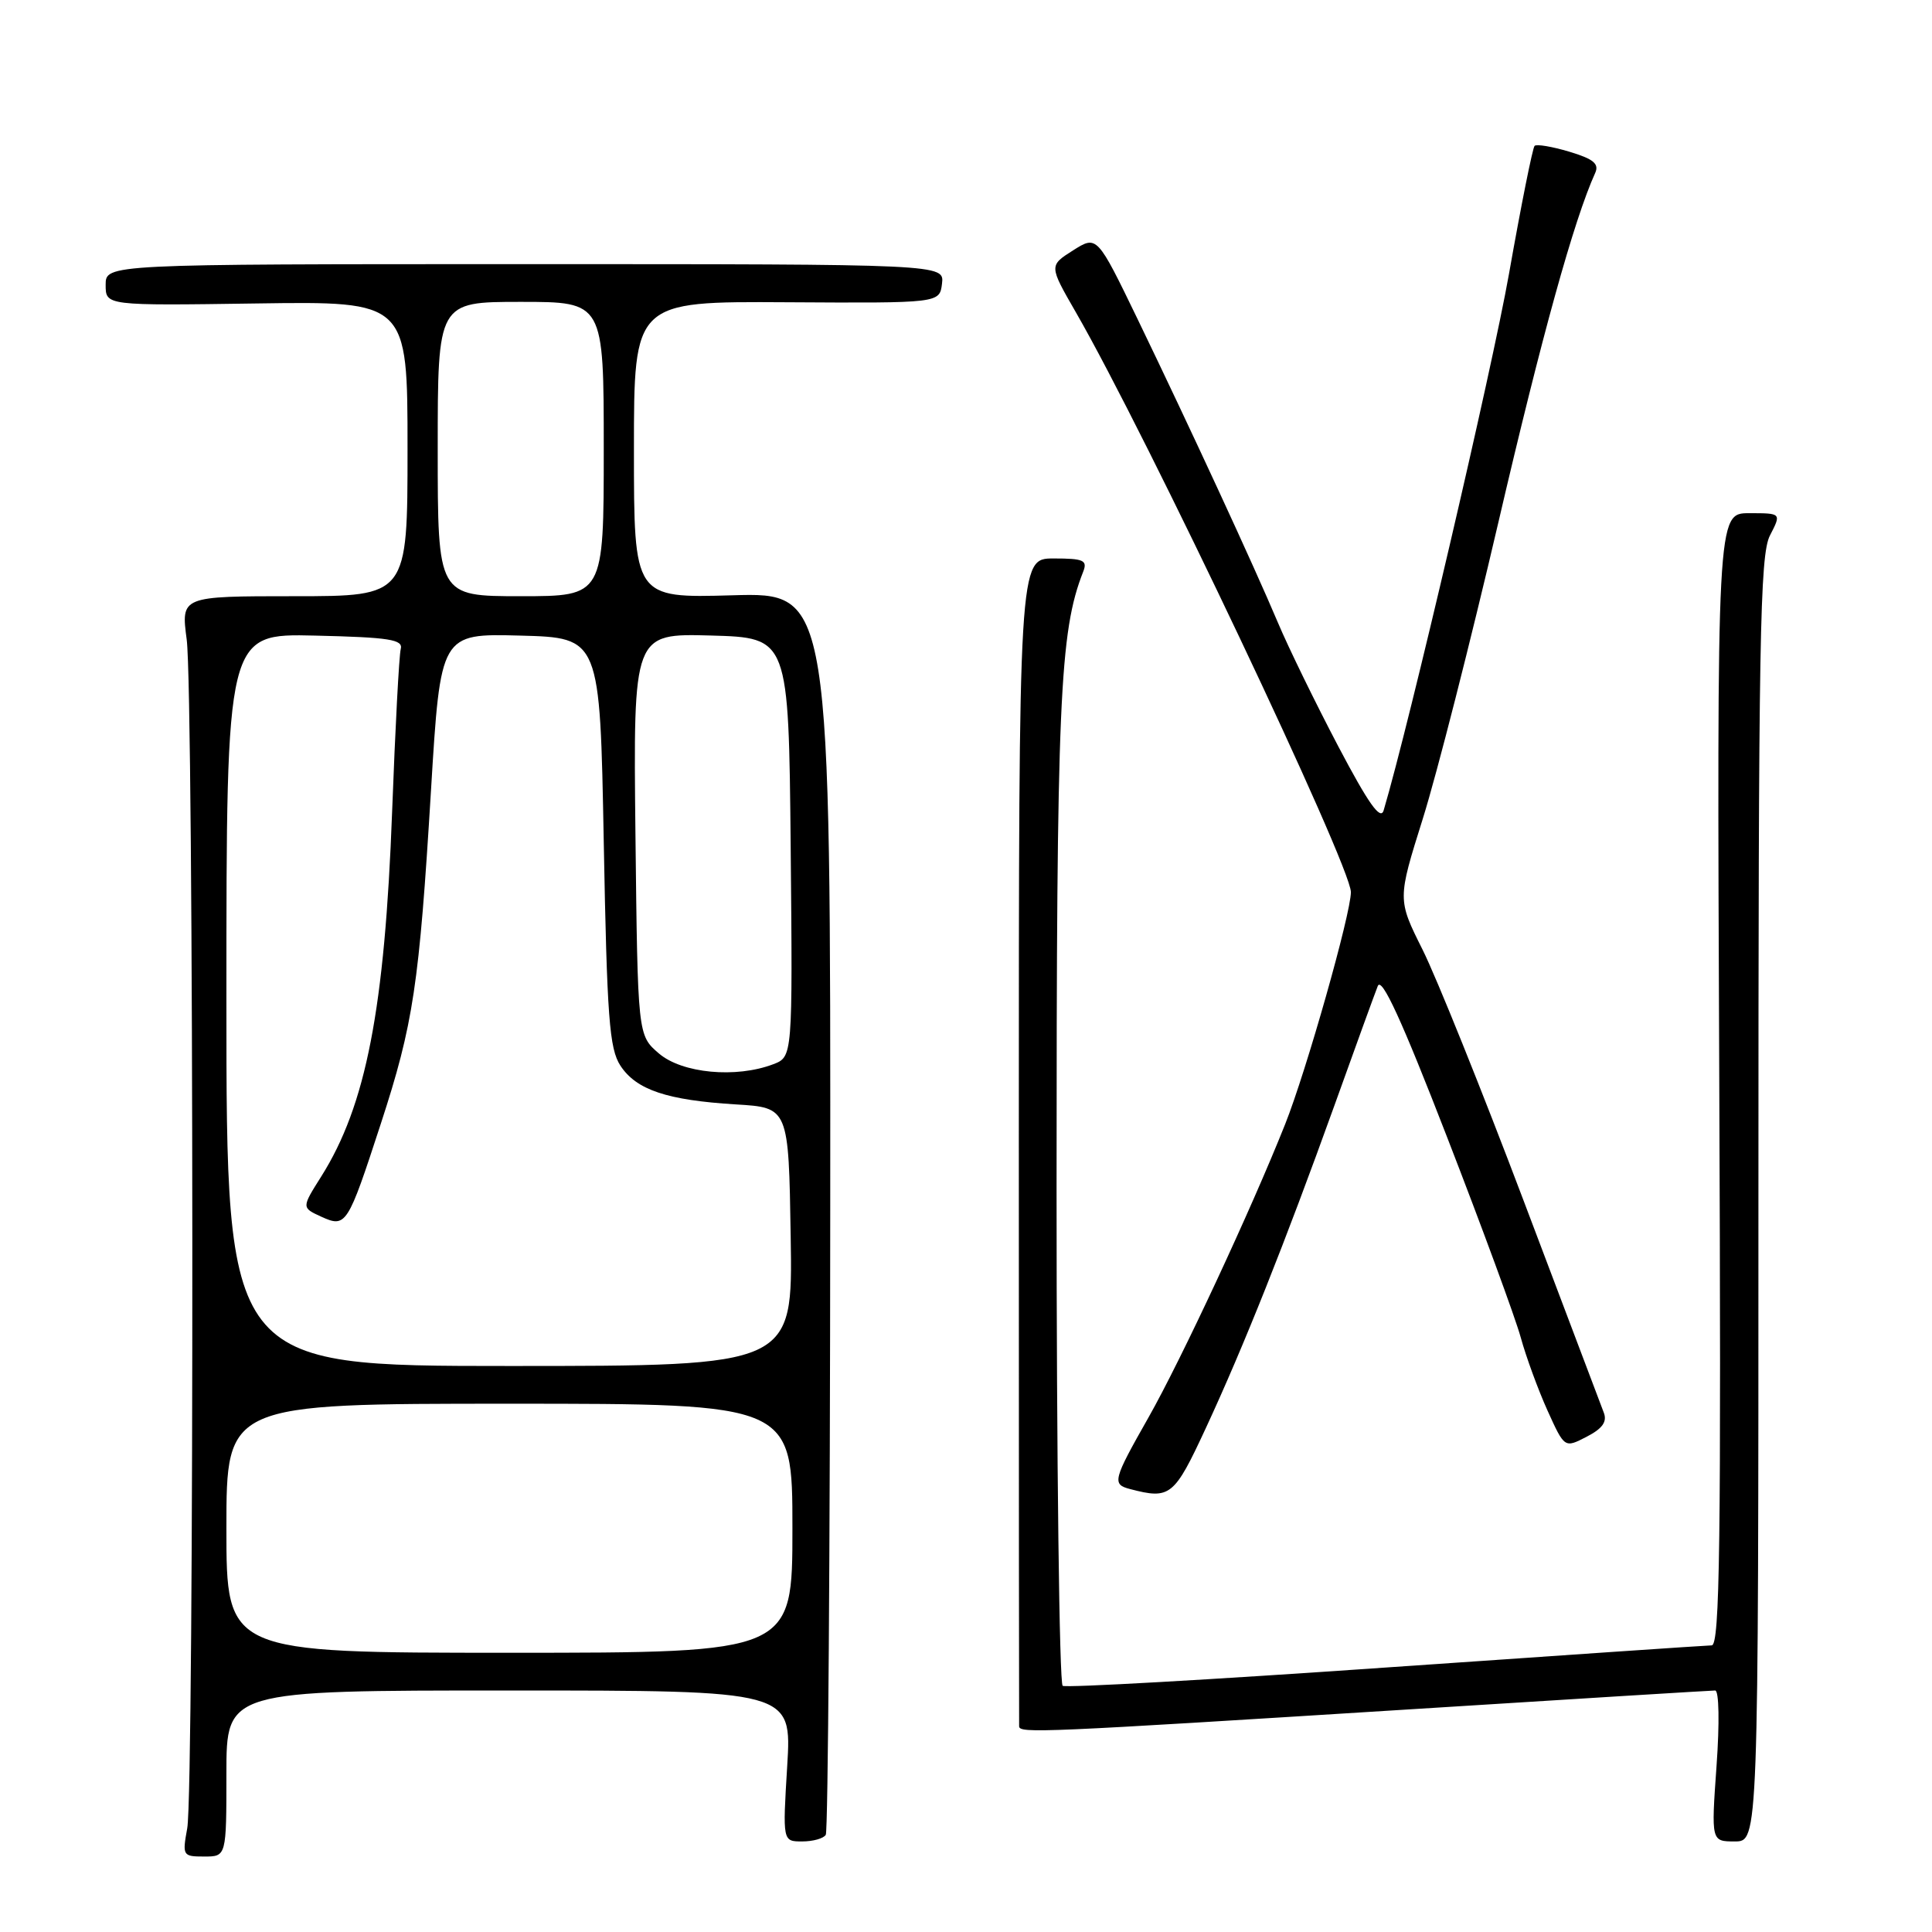 <?xml version="1.0" encoding="UTF-8" standalone="no"?>
<!DOCTYPE svg PUBLIC "-//W3C//DTD SVG 1.1//EN" "http://www.w3.org/Graphics/SVG/1.1/DTD/svg11.dtd" >
<svg xmlns="http://www.w3.org/2000/svg" xmlns:xlink="http://www.w3.org/1999/xlink" version="1.1" viewBox="0 0 256 256">
 <g >
 <path fill="currentColor"
d=" M 30.00 235.00 C 30.00 224.00 30.00 224.00 67.46 224.00 C 104.92 224.00 104.92 224.00 104.31 234.00 C 103.70 244.00 103.70 244.00 106.29 244.00 C 107.72 244.00 109.13 243.61 109.42 243.12 C 109.72 242.64 109.99 205.40 110.01 160.37 C 110.06 78.50 110.06 78.50 97.03 78.88 C 84.00 79.25 84.00 79.25 84.00 59.59 C 84.00 39.93 84.00 39.93 104.25 40.05 C 124.50 40.17 124.50 40.17 124.82 37.59 C 125.13 35.00 125.13 35.00 69.57 35.00 C 14.00 35.00 14.00 35.00 14.00 37.75 C 14.00 40.50 14.00 40.50 34.00 40.21 C 54.00 39.92 54.00 39.92 54.00 59.46 C 54.00 79.00 54.00 79.00 38.99 79.00 C 23.98 79.00 23.98 79.00 24.74 84.75 C 25.69 91.92 25.75 237.12 24.81 242.25 C 24.15 245.89 24.21 246.00 27.06 246.00 C 30.00 246.00 30.00 246.00 30.00 235.00 Z  M 233.00 158.95 C 233.00 84.67 233.19 73.53 234.53 70.95 C 236.05 68.00 236.05 68.00 231.78 68.00 C 227.50 68.00 227.50 68.00 227.81 143.00 C 228.07 204.40 227.89 218.00 226.81 218.02 C 226.09 218.03 206.63 219.36 183.56 220.96 C 160.50 222.57 141.26 223.66 140.81 223.38 C 140.37 223.11 140.00 193.47 140.00 157.53 C 140.00 92.81 140.39 83.72 143.53 75.75 C 144.12 74.24 143.59 74.00 139.61 74.00 C 135.00 74.00 135.00 74.00 135.00 151.00 C 135.00 193.35 135.02 228.34 135.04 228.75 C 135.09 229.70 137.89 229.57 186.44 226.52 C 208.41 225.13 226.78 224.00 227.27 224.00 C 227.78 224.00 227.86 228.30 227.45 234.00 C 226.74 244.00 226.74 244.00 229.87 244.00 C 233.00 244.00 233.00 244.00 233.00 158.95 Z  M 159.77 189.25 C 164.81 178.39 170.26 164.70 176.81 146.50 C 179.57 138.80 182.16 131.67 182.56 130.66 C 183.07 129.36 185.73 135.14 191.74 150.66 C 196.40 162.67 200.79 174.62 201.50 177.20 C 202.21 179.79 203.81 184.15 205.05 186.90 C 207.31 191.89 207.31 191.89 210.23 190.38 C 212.33 189.30 212.98 188.39 212.51 187.18 C 212.16 186.26 207.36 173.57 201.85 159.00 C 196.34 144.43 190.33 129.50 188.50 125.84 C 185.17 119.18 185.17 119.18 188.53 108.48 C 190.38 102.60 194.89 84.89 198.56 69.14 C 204.29 44.52 208.56 29.12 211.37 22.92 C 211.92 21.70 211.14 21.06 207.94 20.10 C 205.67 19.42 203.59 19.07 203.34 19.33 C 203.08 19.59 201.55 27.22 199.95 36.28 C 197.68 49.08 186.74 95.93 183.34 107.38 C 182.93 108.76 181.32 106.48 177.32 98.88 C 174.32 93.17 170.72 85.80 169.33 82.50 C 166.12 74.90 157.74 56.78 150.76 42.33 C 145.36 31.17 145.36 31.17 142.18 33.18 C 139.00 35.20 139.00 35.20 142.54 41.35 C 151.95 57.67 179.00 114.71 179.00 118.21 C 179.00 121.07 173.10 141.90 170.29 148.96 C 165.77 160.32 156.49 180.22 152.17 187.84 C 147.46 196.14 147.32 196.68 149.75 197.31 C 155.06 198.70 155.58 198.28 159.77 189.25 Z  M 30.00 202.50 C 30.00 186.00 30.00 186.00 67.50 186.00 C 105.00 186.00 105.00 186.00 105.00 202.50 C 105.00 219.00 105.00 219.00 67.50 219.00 C 30.00 219.00 30.00 219.00 30.00 202.50 Z  M 30.00 132.47 C 30.00 83.94 30.00 83.94 41.75 84.22 C 51.62 84.45 53.44 84.74 53.10 86.00 C 52.88 86.83 52.37 96.50 51.96 107.50 C 50.99 133.68 48.50 146.49 42.56 155.90 C 39.96 160.02 39.96 160.02 42.55 161.21 C 45.86 162.71 46.05 162.43 50.46 148.90 C 54.78 135.66 55.54 130.57 57.11 104.72 C 58.37 83.94 58.37 83.94 68.94 84.22 C 79.50 84.50 79.50 84.50 80.00 111.55 C 80.43 134.86 80.74 138.96 82.21 141.21 C 84.32 144.42 88.38 145.78 97.50 146.34 C 104.50 146.76 104.50 146.76 104.77 163.88 C 105.05 181.00 105.05 181.00 67.52 181.00 C 30.00 181.00 30.00 181.00 30.00 132.47 Z  M 87.31 139.59 C 84.50 137.18 84.50 137.18 84.20 110.55 C 83.91 83.93 83.91 83.93 94.20 84.21 C 104.50 84.50 104.50 84.50 104.77 112.27 C 105.03 140.04 105.03 140.04 102.45 141.02 C 97.51 142.90 90.37 142.22 87.31 139.59 Z  M 58.00 59.50 C 58.00 40.00 58.00 40.00 69.00 40.00 C 80.00 40.00 80.00 40.00 80.00 59.50 C 80.00 79.00 80.00 79.00 69.00 79.00 C 58.00 79.00 58.00 79.00 58.00 59.50 Z "/>
</g>
</svg>